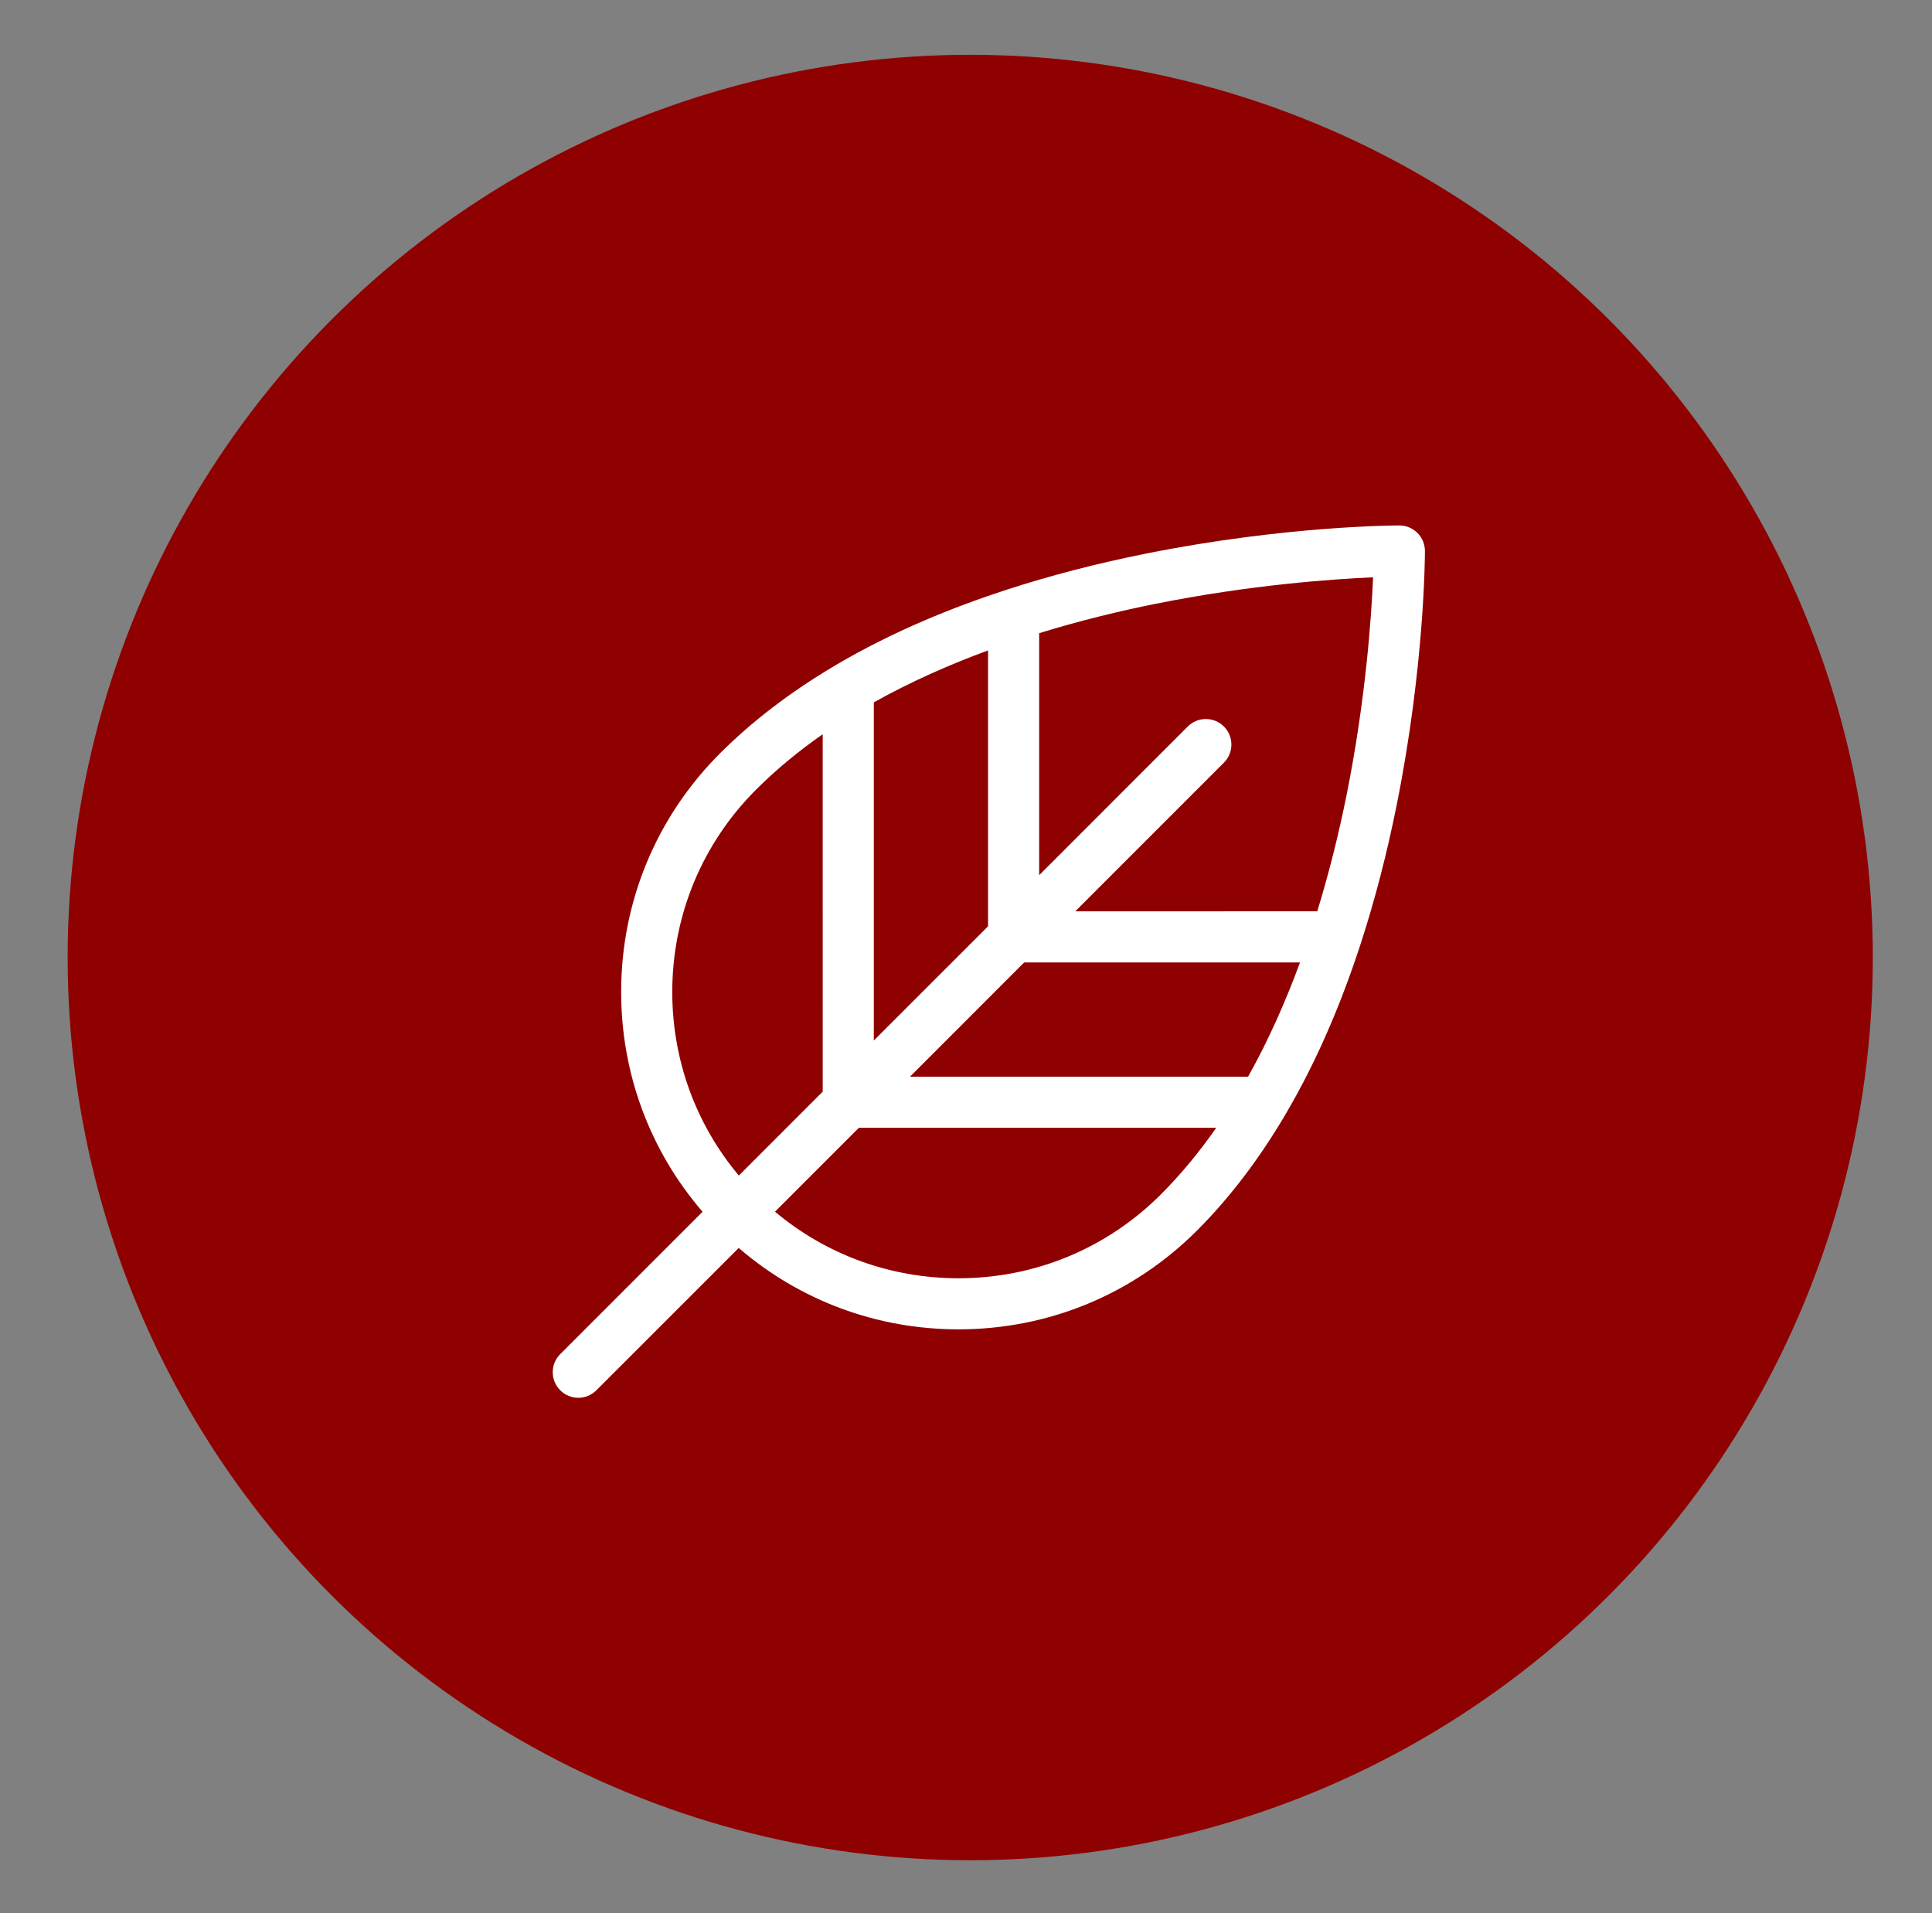 <?xml version="1.0" encoding="utf-8"?>
<!-- Generator: Adobe Illustrator 16.0.0, SVG Export Plug-In . SVG Version: 6.00 Build 0)  -->
<!DOCTYPE svg PUBLIC "-//W3C//DTD SVG 1.1//EN" "http://www.w3.org/Graphics/SVG/1.1/DTD/svg11.dtd">
<svg version="1.1" class="data-ref" id="leaf" xmlns="http://www.w3.org/2000/svg" xmlns:xlink="http://www.w3.org/1999/xlink" x="0px" y="0px"
	 width="150.164px" height="148.664px" viewBox="0 0 150.164 148.664" enable-background="new 0 0 150.164 148.664"
	 xml:space="preserve">
<rect x="0" y="0" width="150.164" height="148.664" fill="#808080" stroke="none"/>
<g id="leafCir">
	<circle fill="#8F0000" cx="75.411" cy="74.41" r="70.152"/>
	<path fill="#FFFFFF" d="M108.572,62.487c2.156-10.778,2.18-19.308,2.18-19.666c0-0.527-0.208-1.032-0.582-1.405
		c-0.372-0.372-0.877-0.582-1.404-0.582c-0.357,0-8.888,0.025-19.666,2.181c-3.839,0.768-7.477,1.712-10.883,2.821
		c-0.021,0.007-0.045,0.015-0.068,0.022c-2.203,0.72-4.312,1.508-6.308,2.364c-2.443,1.047-4.726,2.196-6.842,3.44
		c-0.064,0.034-0.126,0.071-0.187,0.112c-3.396,2.017-6.359,4.281-8.854,6.775c-4.952,4.952-7.679,11.535-7.679,18.538
		c0,6.337,2.233,12.33,6.327,17.082l-11.063,11.063c-0.776,0.776-0.776,2.033,0,2.809c0.387,0.389,0.896,0.583,1.404,0.583
		c0.508,0,1.017-0.194,1.404-0.583L57.416,96.98c4.751,4.094,10.745,6.326,17.082,6.326c7.003,0,13.586-2.727,18.539-7.679
		c2.495-2.495,4.759-5.458,6.775-8.854c0.041-0.06,0.078-0.123,0.11-0.187c1.246-2.116,2.394-4.397,3.44-6.841
		c0.857-2,1.646-4.109,2.367-6.316c0.006-0.019,0.013-0.038,0.019-0.056C106.857,69.968,107.803,66.33,108.572,62.487z
		 M89.803,46.926c7.381-1.48,13.788-1.927,16.92-2.062c-0.134,3.134-0.58,9.541-2.061,16.92c-0.557,2.772-1.299,5.852-2.279,9.035
		L83.575,70.82l11.553-11.552c0.776-0.776,0.776-2.034,0-2.809c-0.774-0.776-2.032-0.776-2.81,0L80.768,68.012V49.206
		C83.95,48.225,87.031,47.482,89.803,46.926z M97.006,83.672h-26.28l8.877-8.879h21.439C99.939,77.791,98.611,80.807,97.006,83.672z
		 M76.796,50.545v21.438l-8.879,8.878V54.582C70.783,52.977,73.797,51.648,76.796,50.545z M52.252,77.089
		c0-5.941,2.314-11.527,6.516-15.729c1.583-1.583,3.327-3.012,5.176-4.301l0.001,27.774l-6.519,6.521
		C54.077,87.359,52.252,82.366,52.252,77.089z M90.229,92.82c-4.203,4.201-9.789,6.516-15.73,6.516
		c-5.275,0-10.269-1.825-14.263-5.173l6.519-6.519h27.775C93.24,89.494,91.811,91.236,90.229,92.82z"/>
</g>
</svg>
